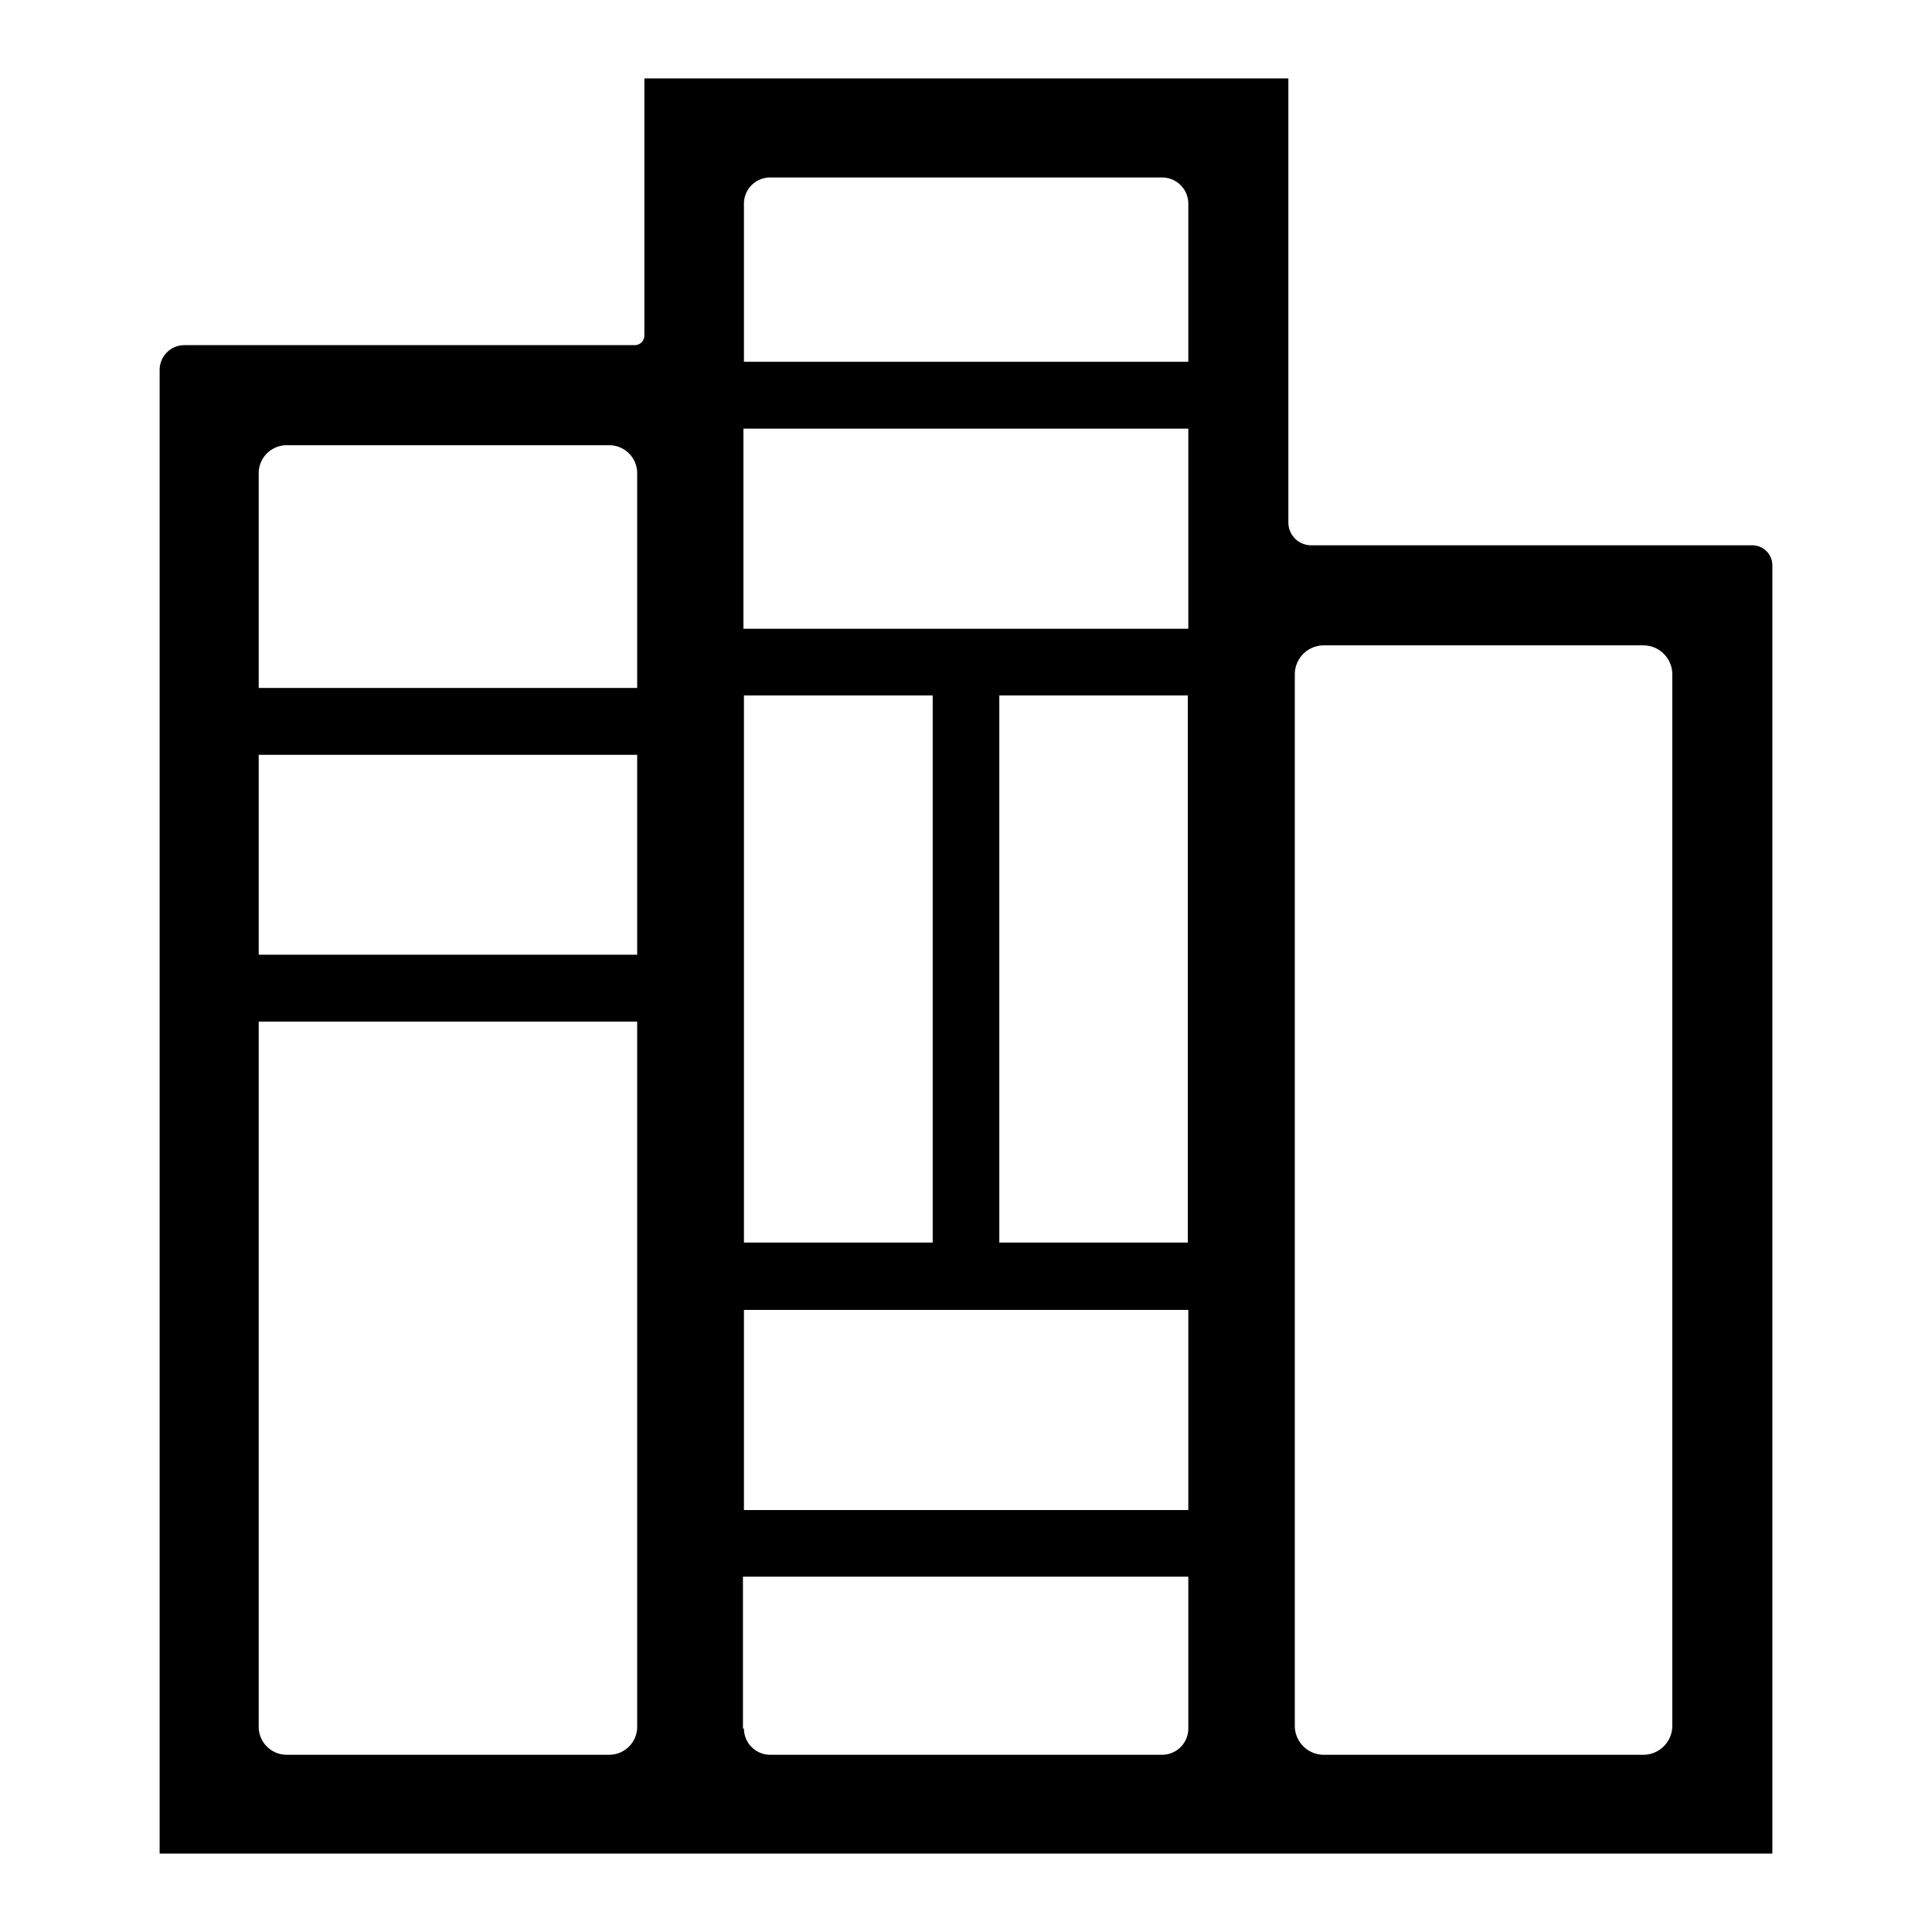 <svg xmlns="http://www.w3.org/2000/svg" xmlns:svg="http://www.w3.org/2000/svg" id="Layer_1" width="78" height="78" data-name="Layer 1" version="1.1" viewBox="0 0 78 78"><defs id="defs859"><style id="style857">.cls-1{fill:#fff}</style></defs><title id="title861">Artboard 2 copy</title><path id="path863" d="M 52.015,21.095 V 3.165 h -26 V 13.545 a 0.39,0.39 0 0 1 -0.39,0.39 H 7.445 a 1,1 0 0 0 -1,1 v 59.9 h 65.11 v -52.01 a 0.81,0.81 0 0 0 -0.81,-0.81 h -17.81 a 0.92,0.92 0 0 1 -0.92,-0.92 z m -22,4.29 v -8.08 h 17.96 v 8.08 z m 17.94,2.69 v 22.09 h -17.92 v -22.09 z m -17.92,24.81 h 17.94 v 8.08 H 30.035 Z M 47.975,8.265 V 14.605 H 30.035 V 8.265 a 1.06,1.06 0 0 1 1.06,-1.1 h 15.82 a 1.06,1.06 0 0 1 1.06,1.1 z M 25.725,38.545 h -15.28 v -8.07 h 15.28 z m 0,-19.45 v 8.68 h -15.28 v -8.67 a 1.13,1.13 0 0 1 1.13,-1.13 h 13 a 1.13,1.13 0 0 1 1.15,1.13 z m -15.28,50.62 v -28.47 h 15.28 v 28.47 a 1.13,1.13 0 0 1 -1.13,1.13 h -13 a 1.13,1.13 0 0 1 -1.15,-1.13 z m 19.55,0.07 v -6.13 h 17.98 v 6.13 a 1.06,1.06 0 0 1 -1.06,1.06 h -15.82 a 1.06,1.06 0 0 1 -1.06,-1.06 z m 36.35,1.06 h -12.9 a 1.17,1.17 0 0 1 -1.17,-1.17 v -42.45 a 1.17,1.17 0 0 1 1.17,-1.17 h 12.9 a 1.17,1.17 0 0 1 1.17,1.17 v 42.45 a 1.17,1.17 0 0 1 -1.17,1.17 z" class="cls-1" style="fill:#000"/><path id="path865" d="m 38.995,51.652 a 1.35,1.35 0 0 0 1.35,-1.35 v -22.72 a 1.35,1.35 0 0 0 -2.69,0 v 22.72 a 1.35,1.35 0 0 0 1.34,1.35 z" class="cls-1" style="fill:#000"/></svg>